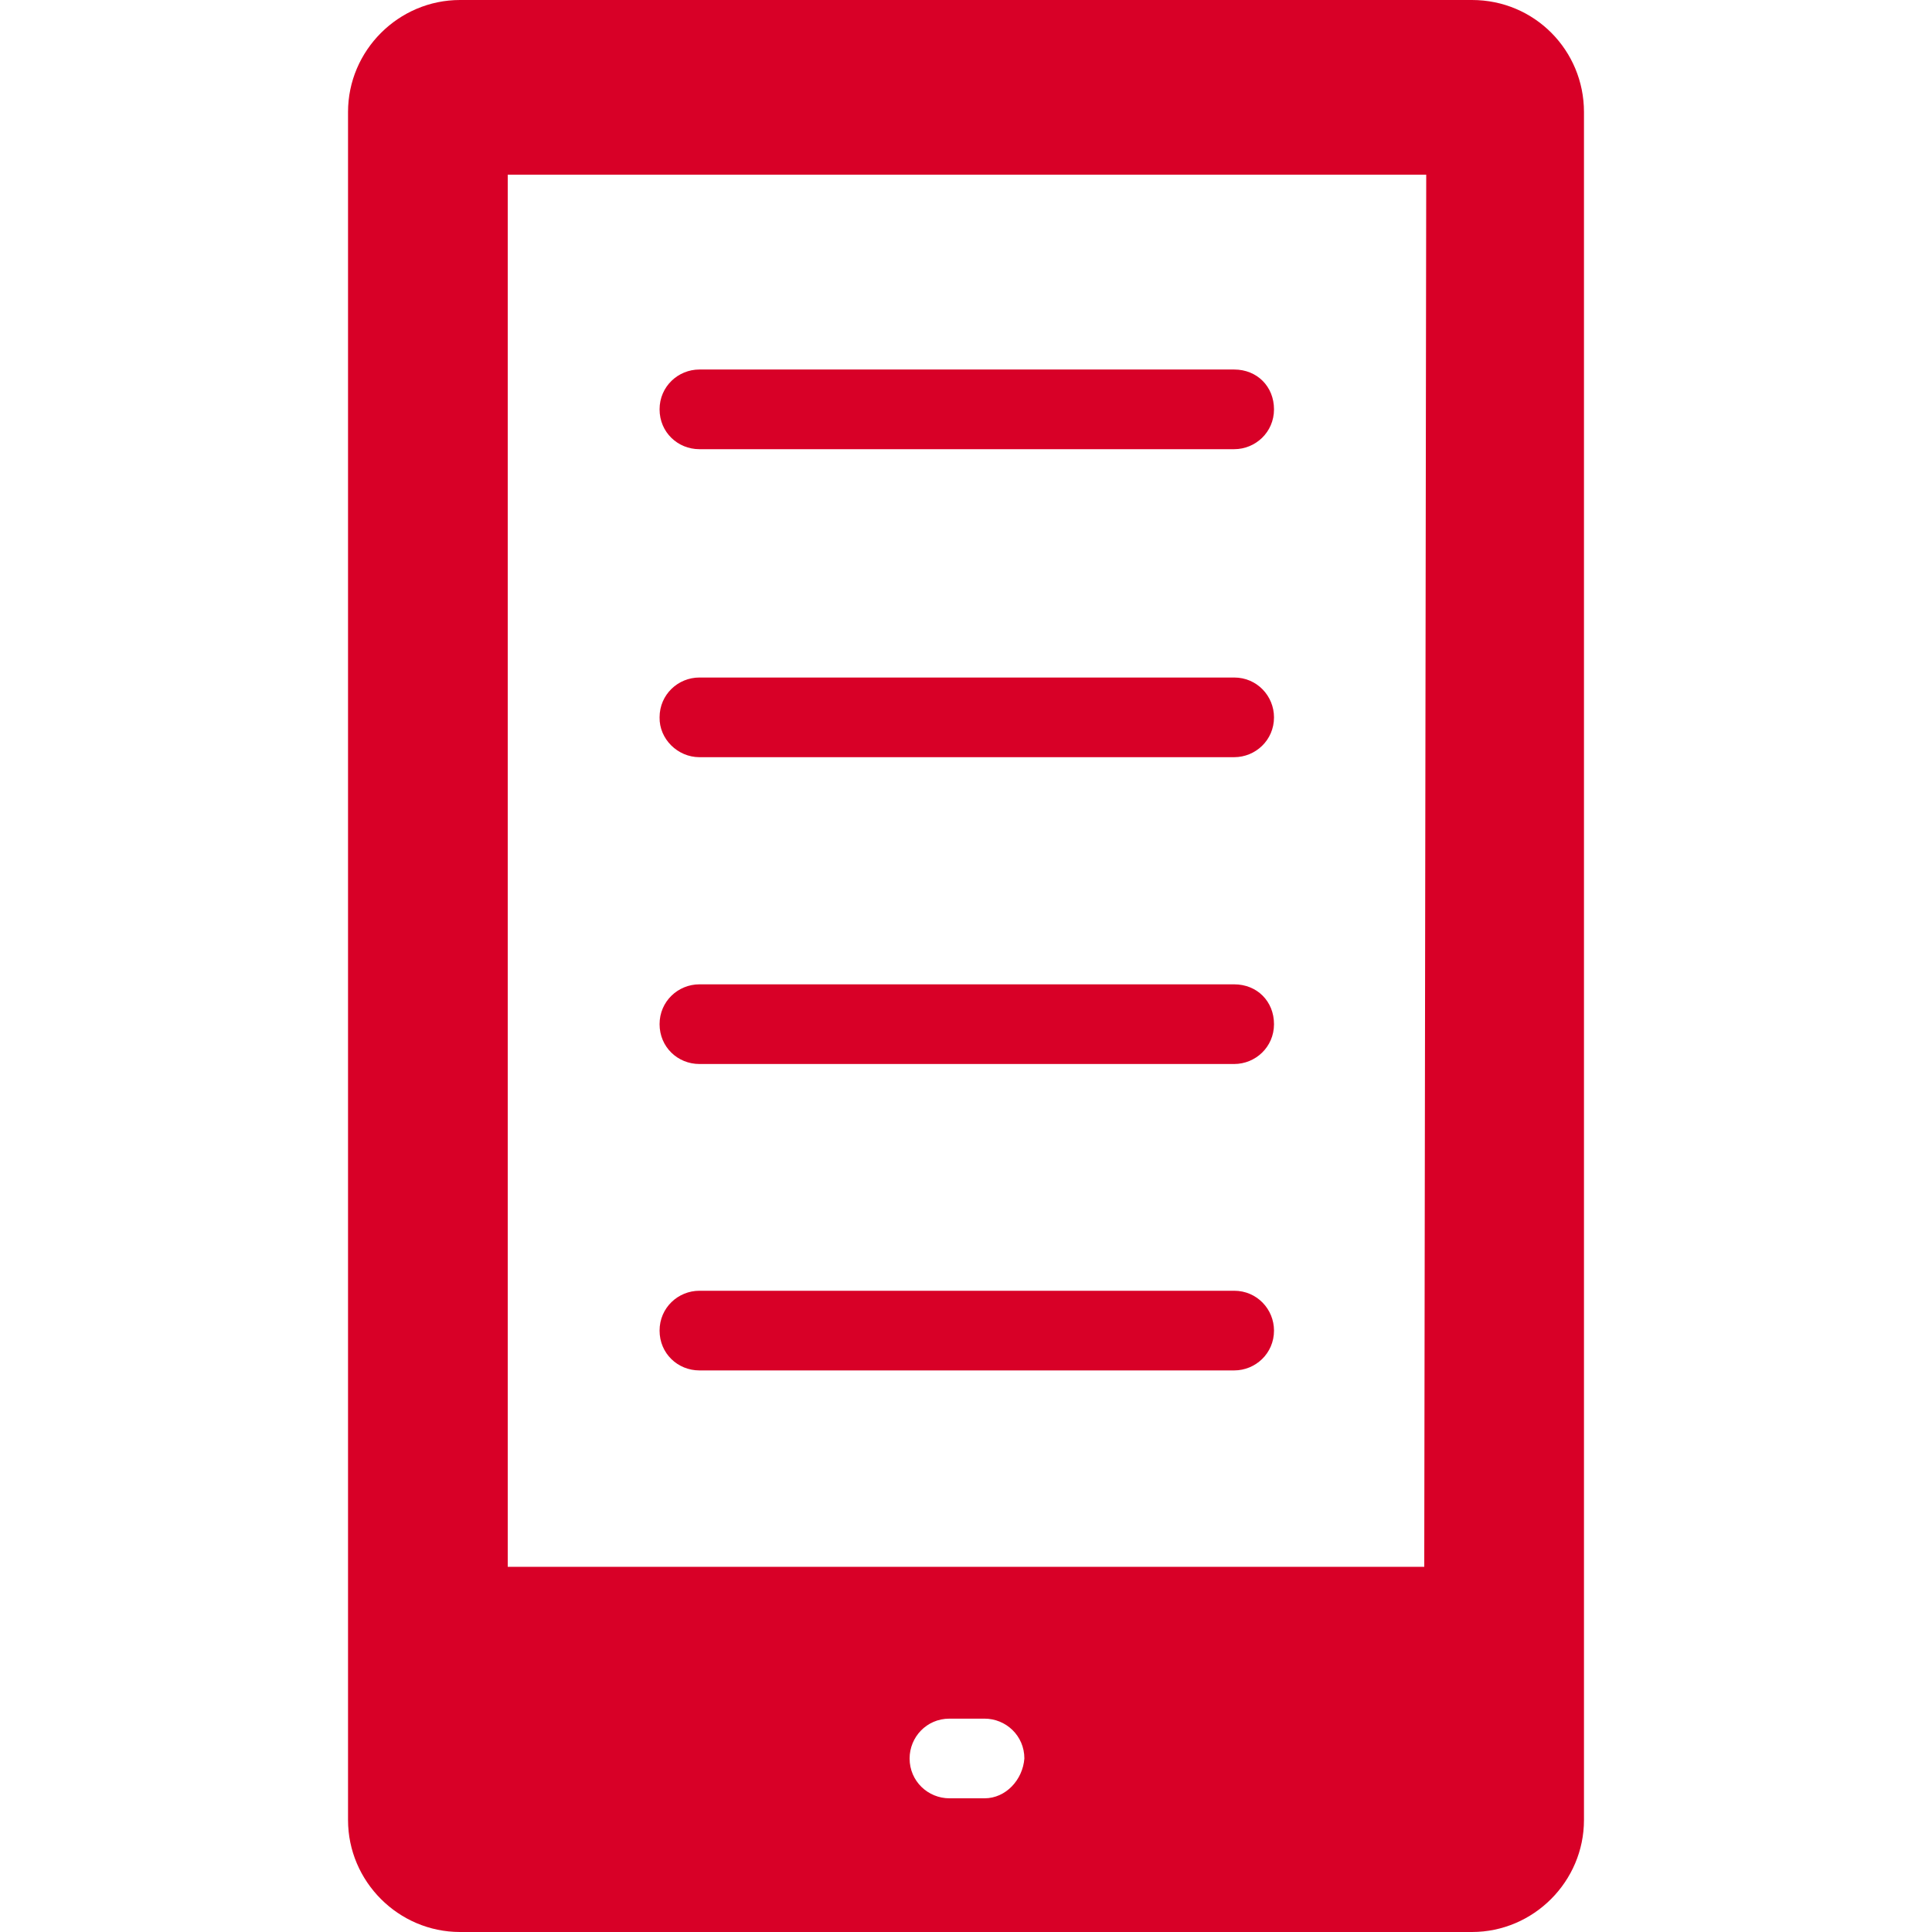 <?xml version="1.0" encoding="iso-8859-1"?>
<!-- Generator: Adobe Illustrator 19.0.0, SVG Export Plug-In . SVG Version: 6.00 Build 0)  -->
<svg xmlns="http://www.w3.org/2000/svg" xmlns:xlink="http://www.w3.org/1999/xlink" version="1.1" id="Capa_1" x="0px" y="0px" viewBox="0 0 489.9 489.9" style="enable-background:new 0 0 489.9 489.9;" xml:space="preserve" width="512px" height="512px">
<g>
	<g>
		<g>
			<path d="M177.35,113.9h135.6c5.4,0,10.1-4.3,10.1-10.1s-4.3-10.1-10.1-10.1h-135.6c-5.4,0-10.1,4.3-10.1,10.1     S171.85,113.9,177.35,113.9z" fill="#D80027"/>
			<path d="M177.35,192h135.6c5.4,0,10.1-4.3,10.1-10.1c0-5.4-4.3-10.1-10.1-10.1h-135.6c-5.4,0-10.1,4.3-10.1,10.1     C167.15,187.4,171.85,192,177.35,192z" fill="#D80027"/>
			<path d="M177.35,269.8h135.6c5.4,0,10.1-4.3,10.1-10.1s-4.3-10.1-10.1-10.1h-135.6c-5.4,0-10.1,4.3-10.1,10.1     S171.85,269.8,177.35,269.8z" fill="#D80027"/>
			<path d="M177.35,347.5h135.6c5.4,0,10.1-4.3,10.1-10.1c0-5.4-4.3-10.1-10.1-10.1h-135.6c-5.4,0-10.1,4.3-10.1,10.1     S171.85,347.5,177.35,347.5z" fill="#D80027"/>
			<path d="M373.25,0h-256.6c-15.6,0-28.4,12.8-28.4,28.4v433.1c0,15.6,12.8,28.4,28.4,28.4h256.6c15.6,0,28.4-12.8,28.4-28.4V28.4     C401.65,12.8,389.15,0,373.25,0z M249.65,456h-8.9c-5.4,0-10.1-4.3-10.1-10.1c0-5.4,4.3-10.1,10.1-10.1h8.9     c5.4,0,10.1,4.3,10.1,10.1C259.35,451.3,255.05,456,249.65,456z M361.15,397.3h-232.4v-353h232.9L361.15,397.3L361.15,397.3z" fill="#D80027"/>
		</g>
	</g>
</g>
<g>
</g>
<g>
</g>
<g>
</g>
<g>
</g>
<g>
</g>
<g>
</g>
<g>
</g>
<g>
</g>
<g>
</g>
<g>
</g>
<g>
</g>
<g>
</g>
<g>
</g>
<g>
</g>
<g>
</g>
</svg>
